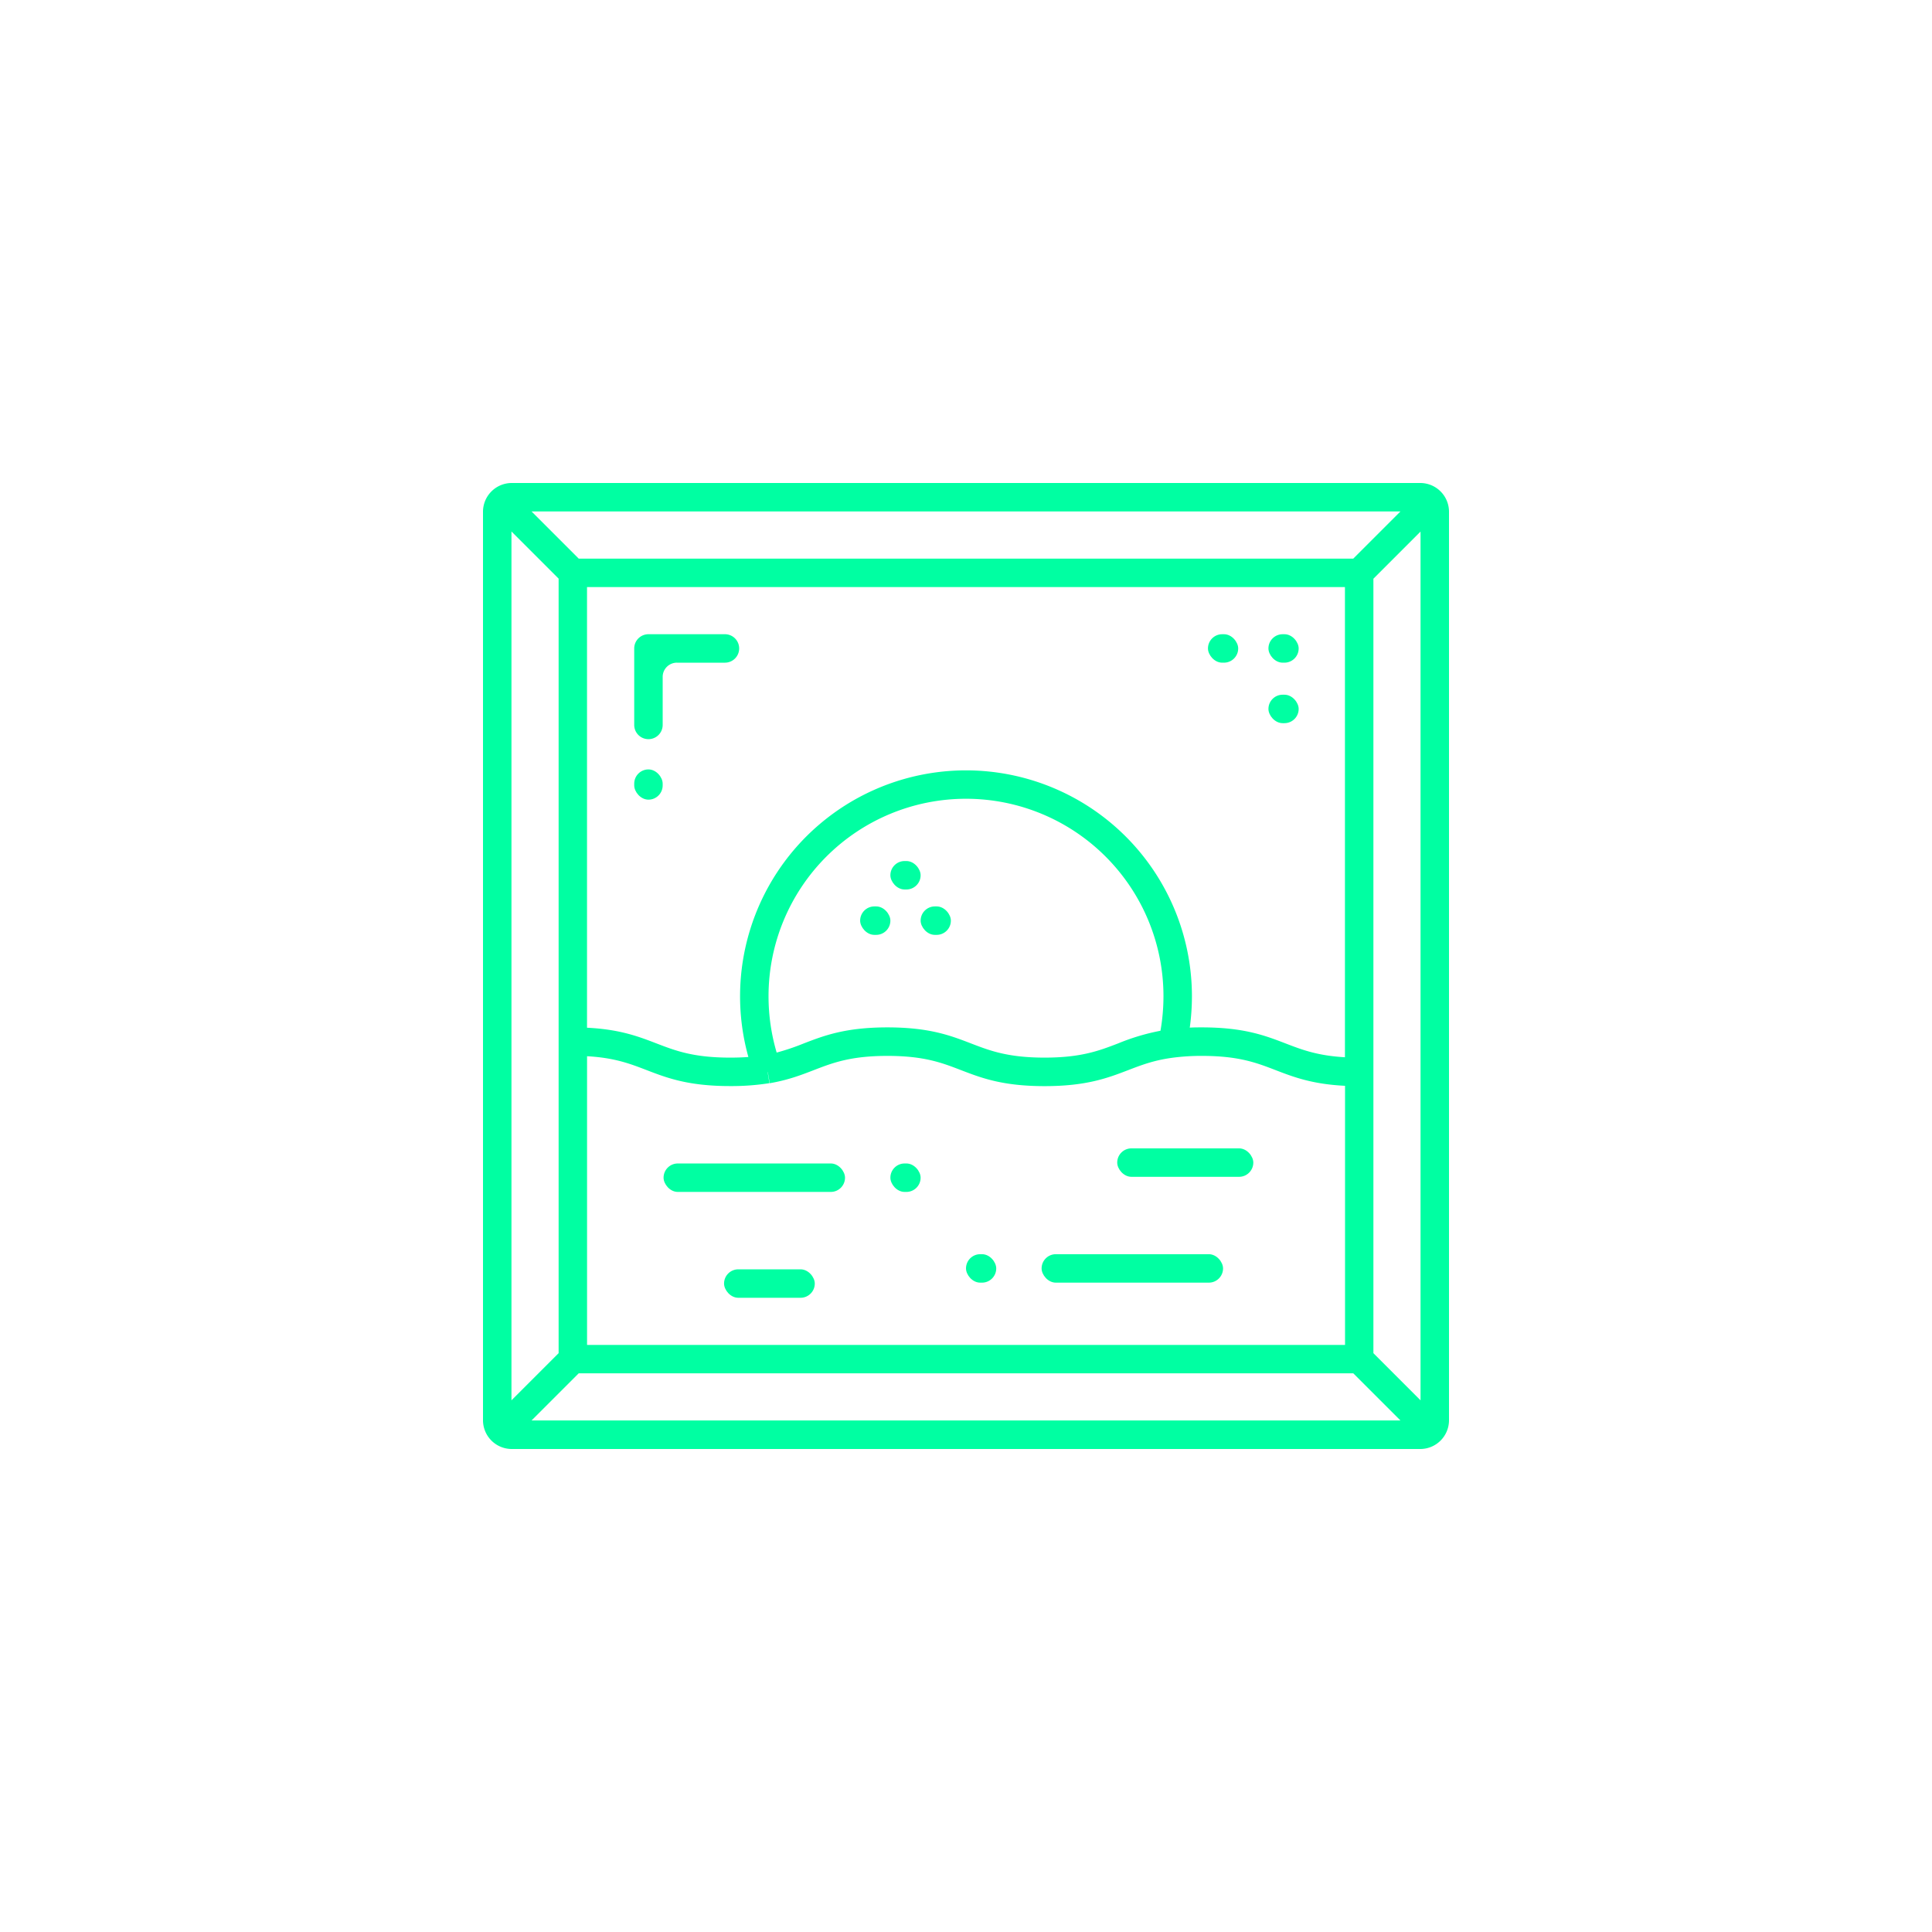 <svg id="Capa_1" data-name="Capa 1" xmlns="http://www.w3.org/2000/svg" xmlns:xlink="http://www.w3.org/1999/xlink" viewBox="0 0 1000 1000"><defs><style>.cls-1{fill:none;}.cls-2{clip-path:url(#clip-path);}.cls-3{fill:url(#linear-gradient);}.cls-4{fill:#00ffa2;}</style><clipPath id="clip-path"><rect class="cls-1" x="2416.63" y="-1463.48" width="1920" height="1080"/></clipPath><linearGradient id="linear-gradient" x1="841.45" y1="-102.29" x2="1148.35" y2="-102.29" gradientUnits="userSpaceOnUse"><stop offset="0" stop-color="#00a063"/><stop offset="1" stop-color="#00ffa2"/></linearGradient></defs><g class="cls-2"><g class="cls-2"><polygon class="cls-3" points="1148.35 -270.21 841.45 36.69 841.45 65.63 1148.35 -241.27 1148.35 -270.21"/></g></g><path class="cls-4" d="M250,264.89V735.11A14.89,14.89,0,0,0,264.89,750H735.11A14.89,14.89,0,0,0,750,735.11V264.89A14.89,14.89,0,0,0,735.11,250H264.89A14.89,14.89,0,0,0,250,264.89Zm474.86-.16-24.41,24.41H299.55l-24.41-24.41ZM397.32,554.89l.09,0,1,5.78c9.48-1.62,16.25-4.24,22.81-6.77,9.81-3.79,19.09-7.37,38.1-7.37s28.18,3.56,38,7.33c10.63,4.09,21.62,8.32,43.35,8.32s32.68-4.22,43.31-8.29c7.12-2.74,13.85-5.32,24.15-6.56a112.65,112.65,0,0,1,14-.8c19,0,28.25,3.56,38.06,7.34,9.35,3.6,19,7.3,36,8.14V696.14H303.86V546.7c14.2.79,22.25,3.88,30.7,7.13,10.63,4.09,21.62,8.32,43.34,8.32a126.77,126.77,0,0,0,20.35-1.5Zm.47-39.24a102.21,102.21,0,0,1,204.42,0,104.66,104.66,0,0,1-1.55,17.87,112.93,112.93,0,0,0-22,6.58c-9.82,3.77-19.09,7.32-38,7.32s-28.25-3.56-38.06-7.34C492,536,481,531.77,459.3,531.77s-32.76,4.25-43.41,8.36A117.81,117.81,0,0,1,402,544.81,103.12,103.12,0,0,1,397.79,515.65Zm267.65,24.44c-10.63-4.09-21.62-8.32-43.34-8.32-2.15,0-4.25,0-6.28.13a119.16,119.16,0,0,0,1.12-16.25A116.94,116.94,0,1,0,387.36,547.1c-3,.22-6.13.32-9.46.32-19,0-28.25-3.56-38.06-7.33-9.36-3.6-19-7.31-36-8.14V303.86H696.14V547.23C681.94,546.43,673.89,543.34,665.44,540.09Zm-400.71-265,24.41,24.41v400.9l-24.41,24.41Zm10.41,460.13,24.41-24.4h400.9l24.41,24.4Zm460.13-10.41-24.4-24.41V299.55l24.4-24.41Z"/><rect class="cls-4" x="460.86" y="445.67" width="15.65" height="14.73" rx="7.36"/><rect class="cls-4" x="445.21" y="469.16" width="15.65" height="14.73" rx="7.36"/><rect class="cls-4" x="476.52" y="469.16" width="15.65" height="14.73" rx="7.36"/><path class="cls-4" d="M335.63,382.59h0a7.36,7.36,0,0,0,7.37-7.36V350.36a7.35,7.35,0,0,1,7.36-7.36h24.87a7.36,7.36,0,0,0,7.36-7.37h0a7.36,7.36,0,0,0-7.36-7.36h-39.6a7.37,7.37,0,0,0-7.36,7.36v39.6A7.36,7.36,0,0,0,335.63,382.59Z"/><rect class="cls-4" x="328.27" y="398.25" width="14.73" height="15.65" rx="7.36"/><rect class="cls-4" x="656.54" y="328.27" width="15.65" height="14.73" rx="7.36"/><rect class="cls-4" x="625.24" y="328.27" width="15.65" height="14.73" rx="7.36"/><rect class="cls-4" x="656.54" y="359.58" width="15.65" height="14.73" rx="7.36"/><rect class="cls-4" x="343.46" y="602.21" width="93.92" height="14.73" rx="7.36"/><rect class="cls-4" x="460.86" y="602.21" width="15.65" height="14.73" rx="7.36"/><rect class="cls-4" x="539.13" y="649.17" width="93.92" height="14.73" rx="7.36"/><rect class="cls-4" x="500" y="649.17" width="15.65" height="14.73" rx="7.36"/><rect class="cls-4" x="578.27" y="594.39" width="70.44" height="14.73" rx="7.36"/><rect class="cls-4" x="374.77" y="657" width="46.96" height="14.73" rx="7.36"/></svg>